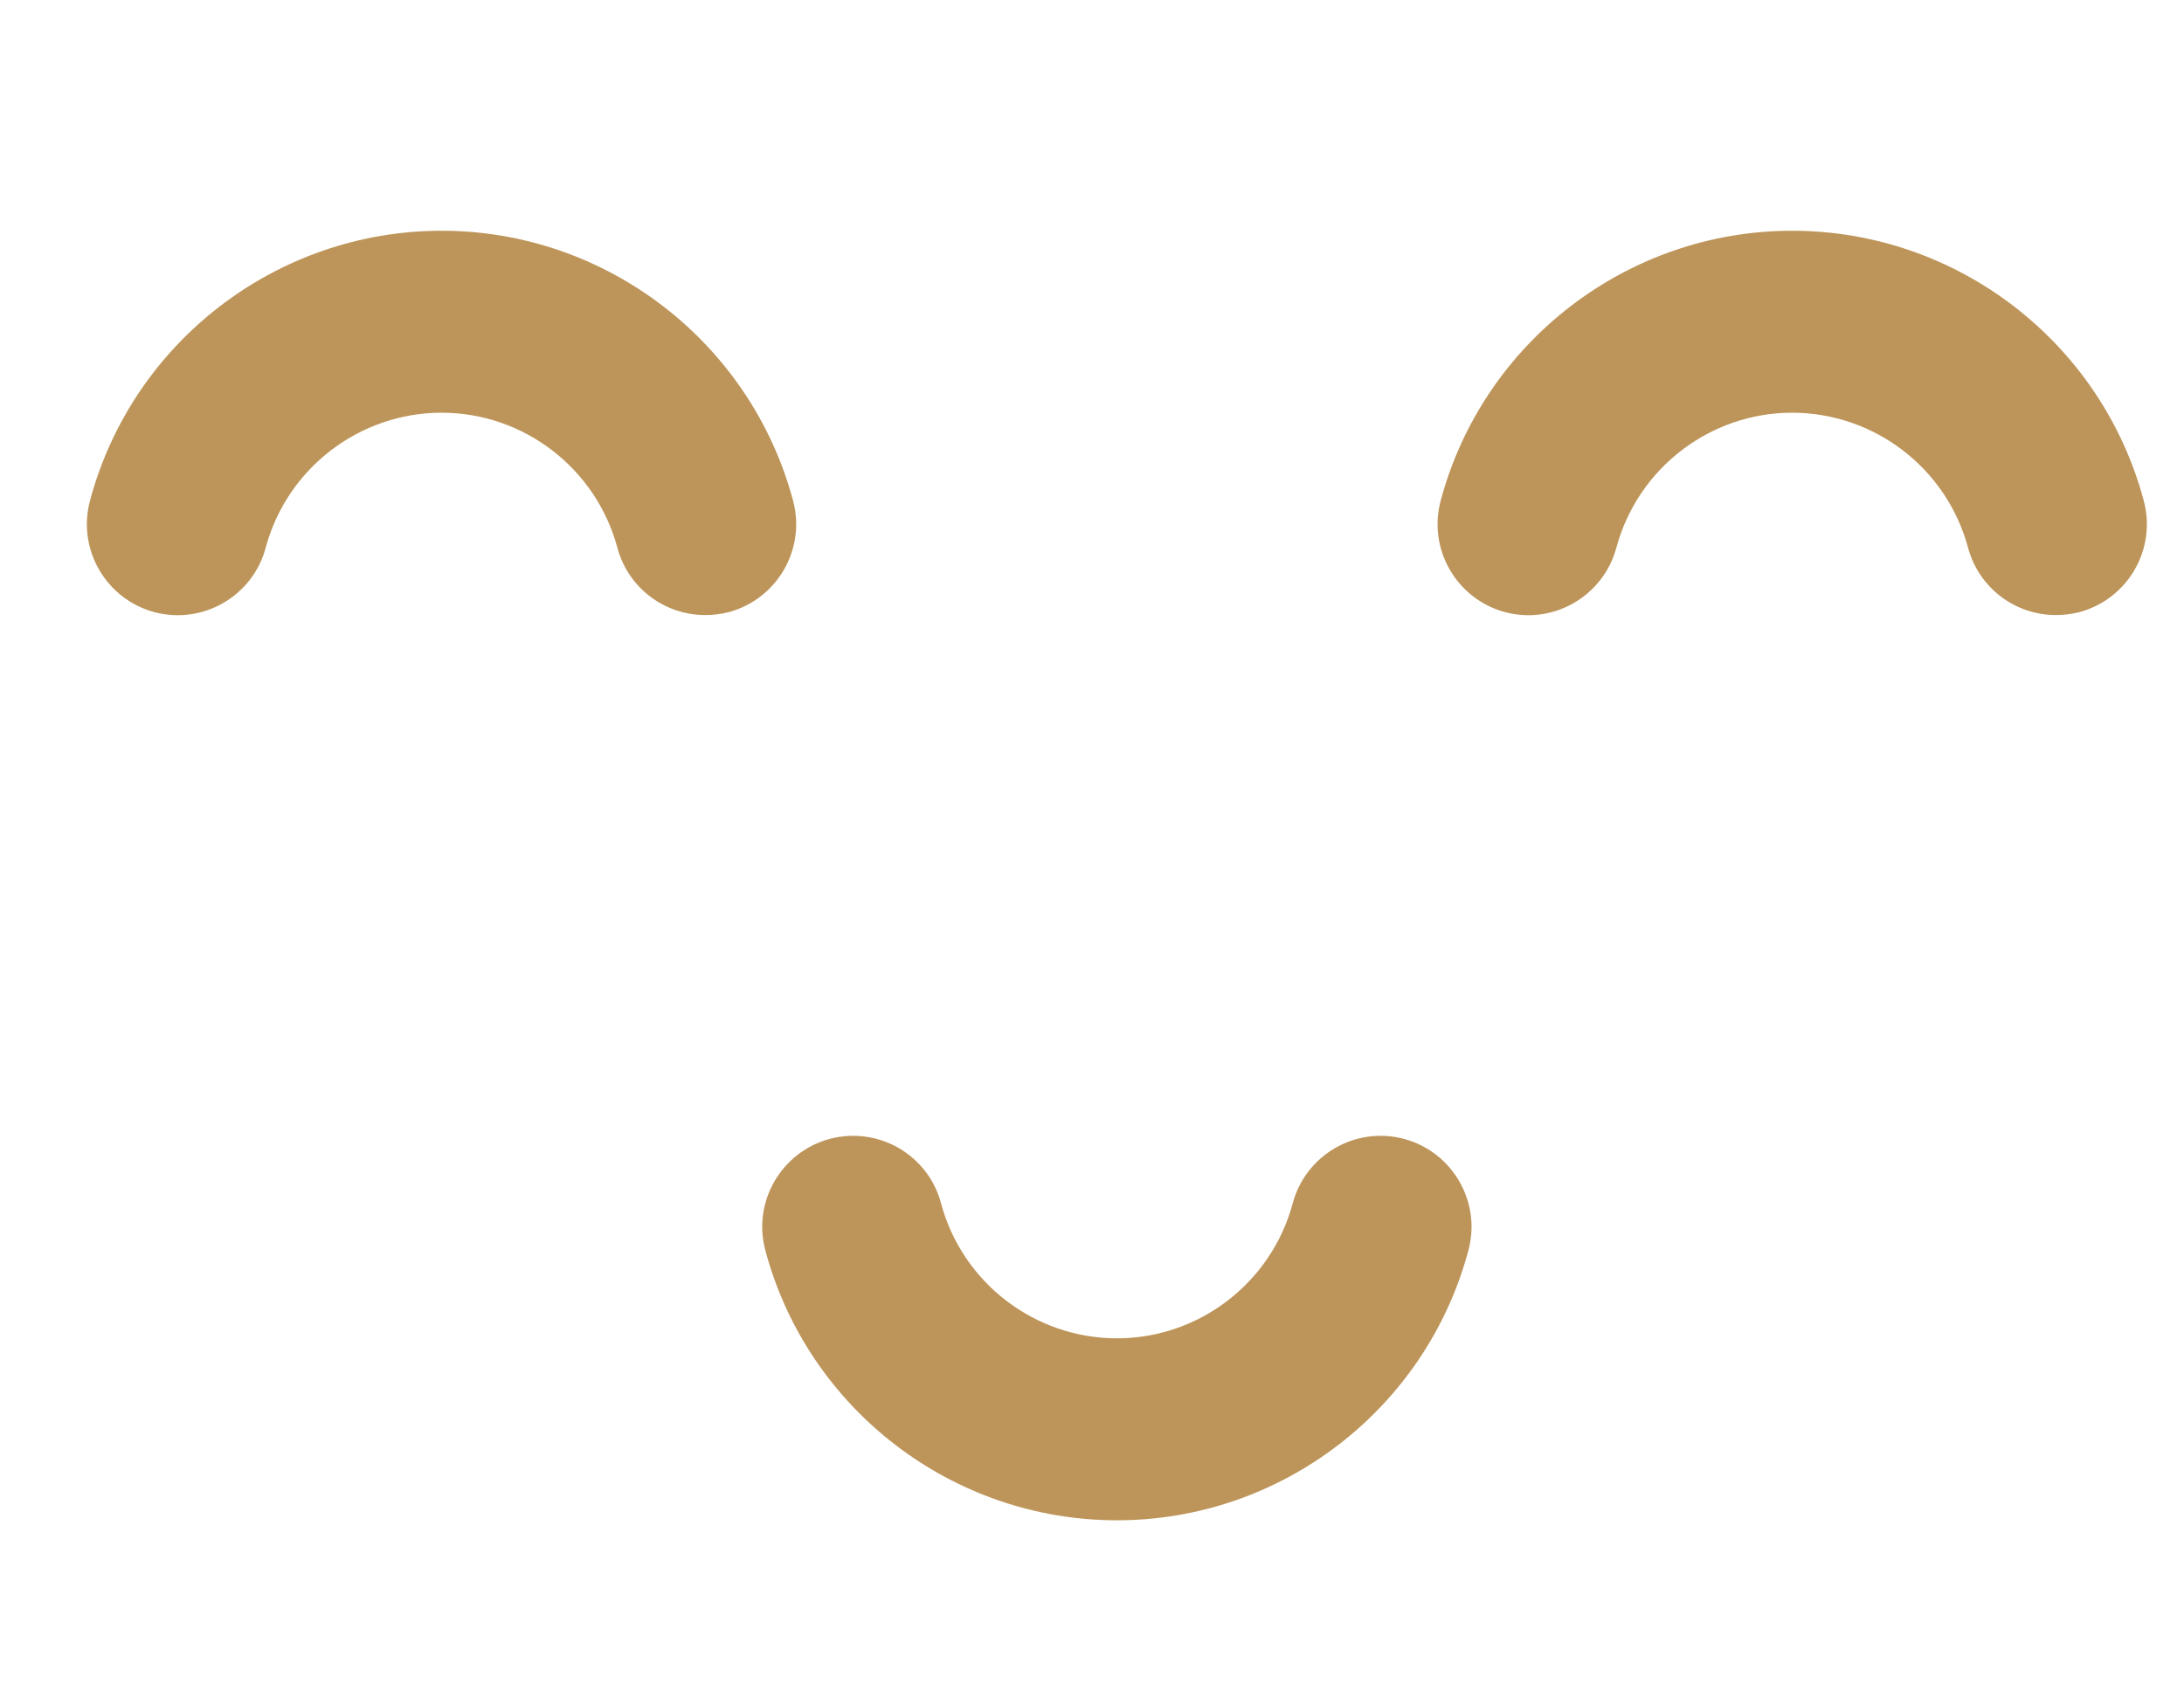 <?xml version="1.0" encoding="UTF-8" standalone="no"?><svg width='9' height='7' viewBox='0 0 9 7' fill='none' xmlns='http://www.w3.org/2000/svg'>
<path d='M3.268 2.063C3.093 1.409 2.497 0.951 1.82 0.951C1.142 0.951 0.546 1.409 0.371 2.063C0.317 2.263 0.436 2.469 0.636 2.523C0.836 2.576 1.042 2.457 1.095 2.257C1.183 1.93 1.481 1.701 1.82 1.701C2.158 1.701 2.456 1.93 2.544 2.257C2.589 2.425 2.74 2.535 2.906 2.535C2.938 2.535 2.971 2.531 3.003 2.523C3.203 2.469 3.322 2.263 3.268 2.063ZM7.385 0.951C6.708 0.951 6.112 1.409 5.937 2.063C5.883 2.263 6.002 2.469 6.202 2.523C6.402 2.576 6.607 2.457 6.661 2.257C6.749 1.93 7.047 1.701 7.385 1.701C7.724 1.701 8.022 1.93 8.11 2.257C8.155 2.425 8.306 2.535 8.472 2.535C8.504 2.535 8.537 2.531 8.569 2.523C8.769 2.469 8.888 2.263 8.834 2.063C8.659 1.409 8.063 0.951 7.385 0.951ZM5.786 4.694C5.586 4.641 5.381 4.759 5.327 4.96C5.239 5.287 4.941 5.516 4.603 5.516C4.264 5.516 3.966 5.287 3.878 4.96C3.825 4.759 3.619 4.641 3.419 4.694C3.219 4.748 3.1 4.954 3.154 5.154C3.329 5.808 3.925 6.266 4.603 6.266C5.28 6.266 5.876 5.808 6.051 5.154C6.105 4.954 5.986 4.748 5.786 4.694Z' fill='#BD955A'/>
</svg>
